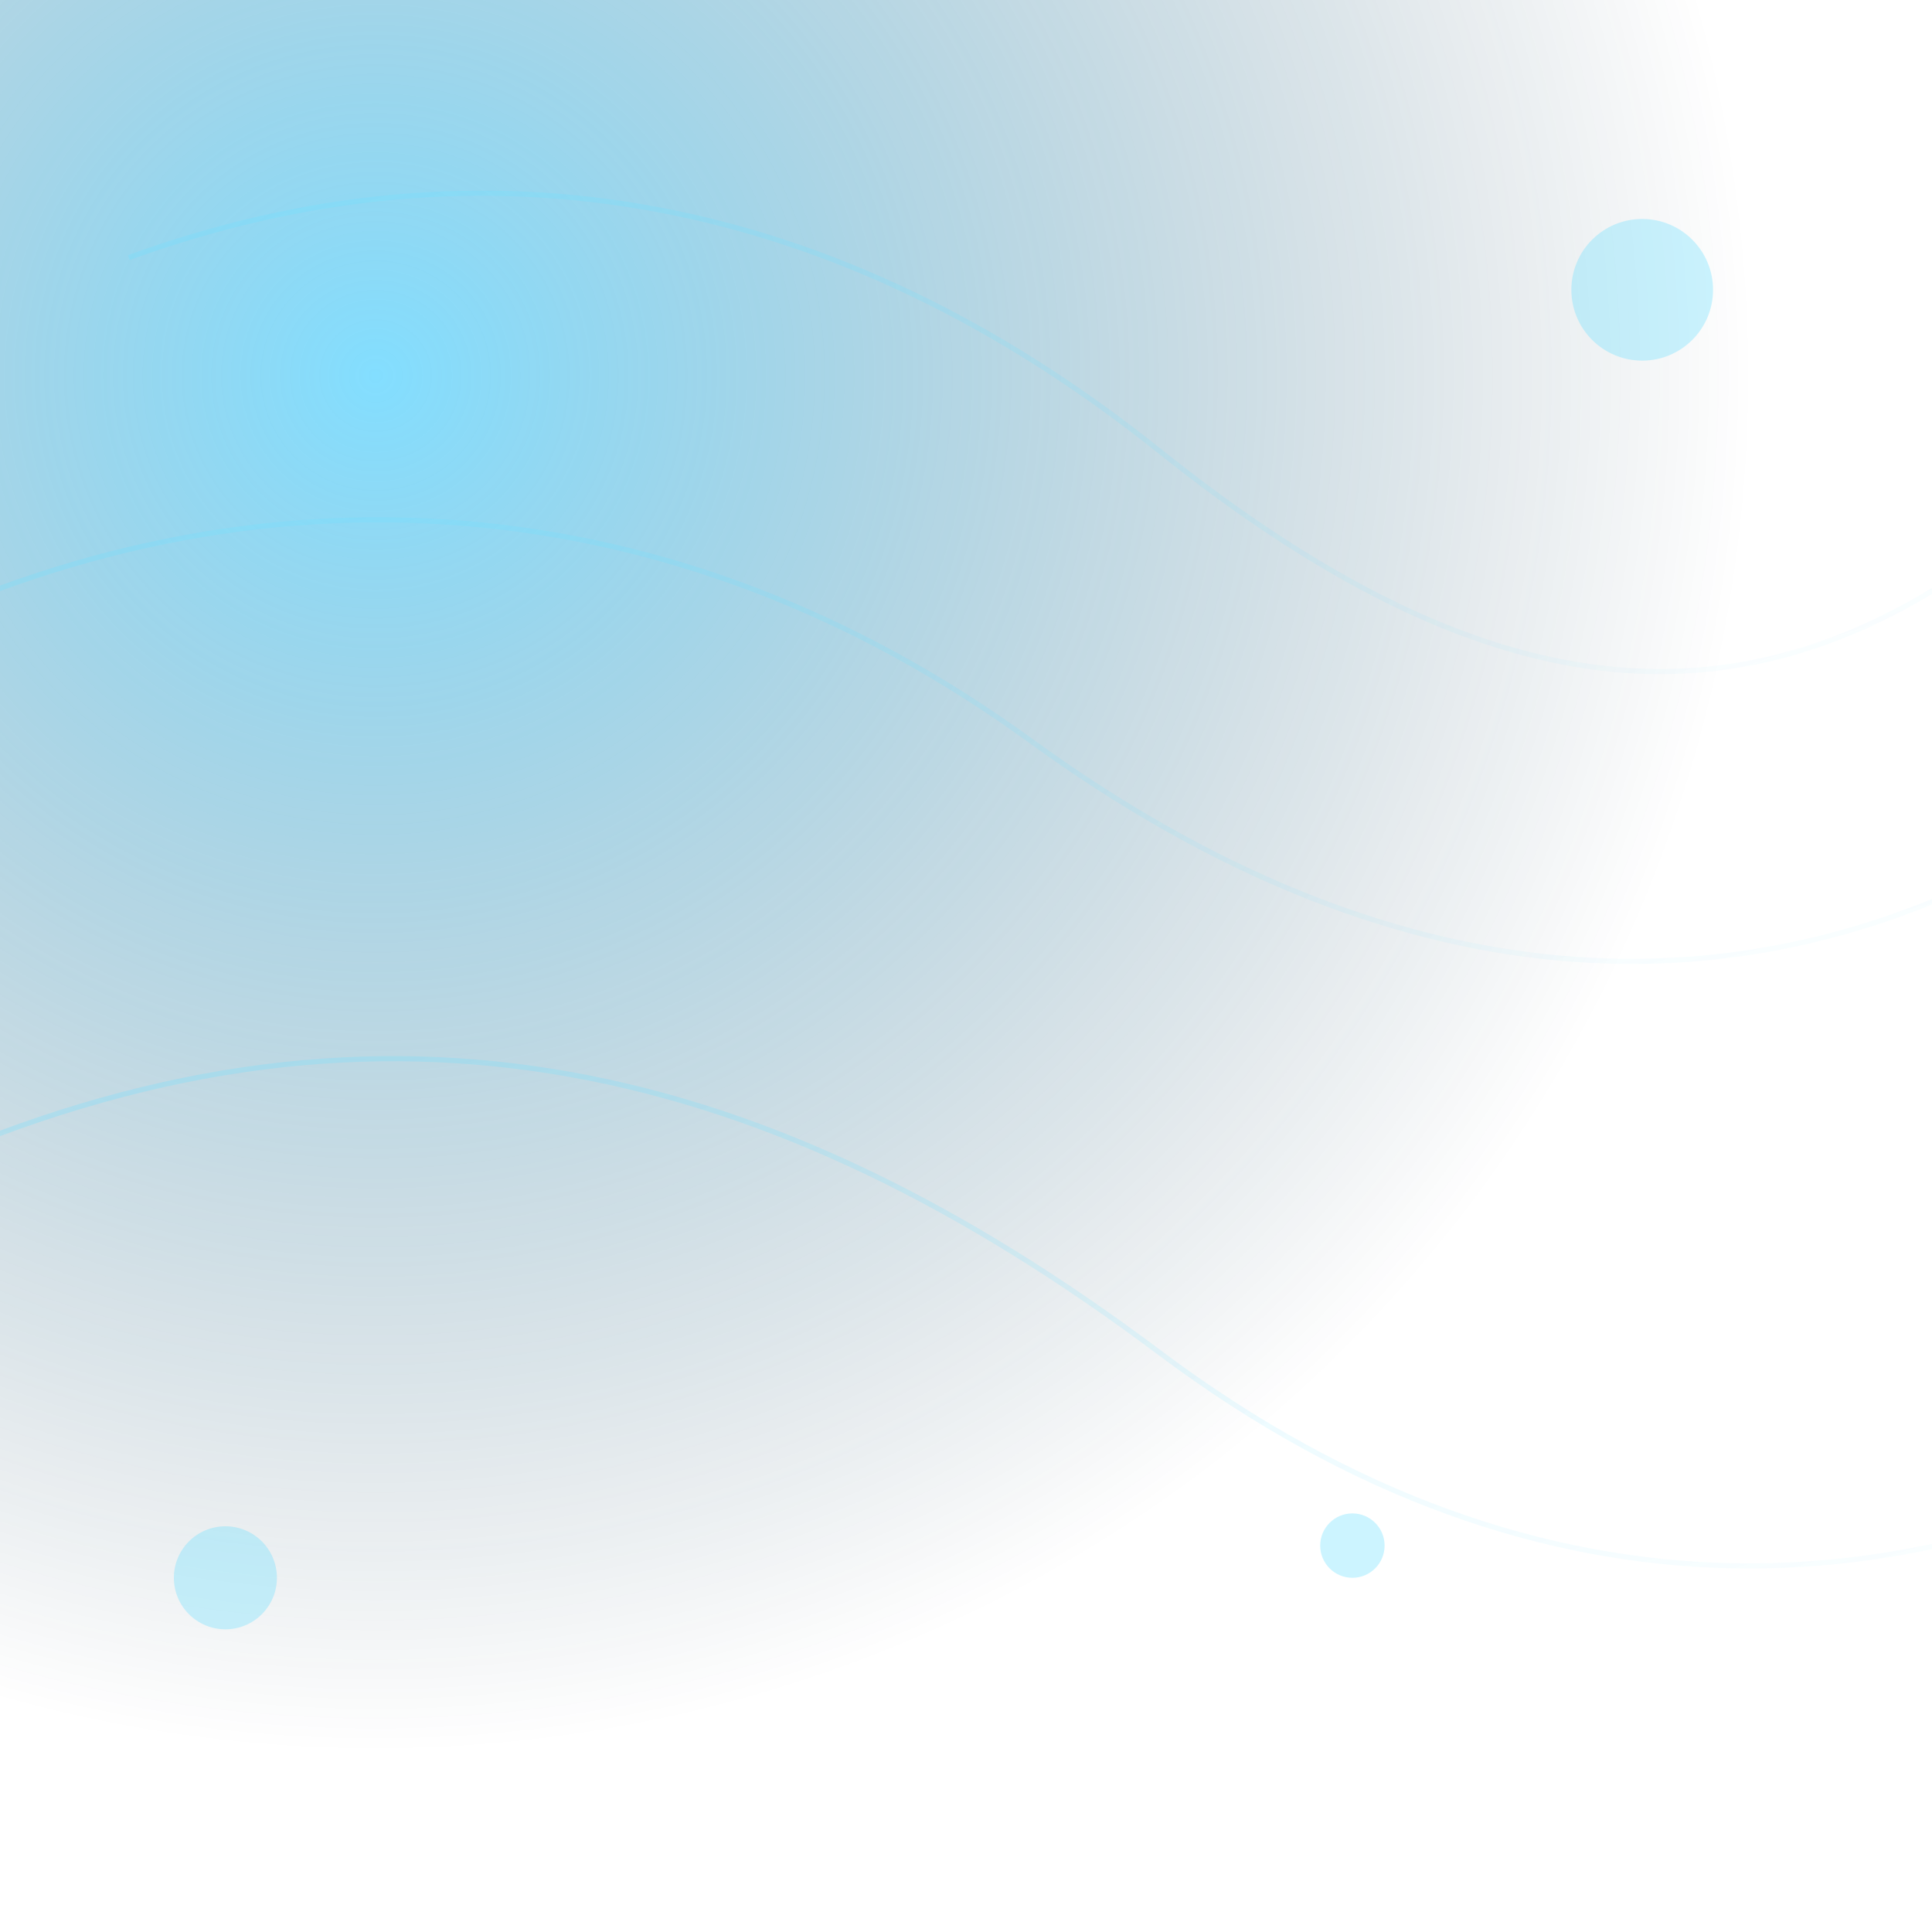 <svg width="600" height="600" viewBox="0 0 600 600" xmlns="http://www.w3.org/2000/svg" fill="none">
  <defs>
    <radialGradient id="g" cx="0" cy="0" r="1" gradientUnits="userSpaceOnUse" gradientTransform="translate(120 120) rotate(45) scale(420)">
      <stop stop-color="#1dc3ff" stop-opacity="0.55" />
      <stop offset="1" stop-color="#021f35" stop-opacity="0" />
    </radialGradient>
    <linearGradient id="line" x1="0" y1="0" x2="1" y2="1">
      <stop stop-color="#6ee0ff" stop-opacity="0.32" />
      <stop offset="1" stop-color="#6ee0ff" stop-opacity="0" />
    </linearGradient>
  </defs>
  <rect width="600" height="600" fill="url(#g)" />
  <g stroke="url(#line)" stroke-width="1.6">
    <path d="M40 80C150 40 260 60 360 140C460 220 540 230 620 170" />
    <path d="M-40 200C80 140 210 150 320 230C430 310 540 320 640 260" />
    <path d="M-20 360C120 300 240 330 360 420C480 510 600 500 700 440" />
  </g>
  <g fill="#6ee0ff" fill-opacity="0.35">
    <circle cx="510" cy="90" r="22" />
    <circle cx="70" cy="490" r="16" />
    <circle cx="420" cy="480" r="10" />
  </g>
</svg>
